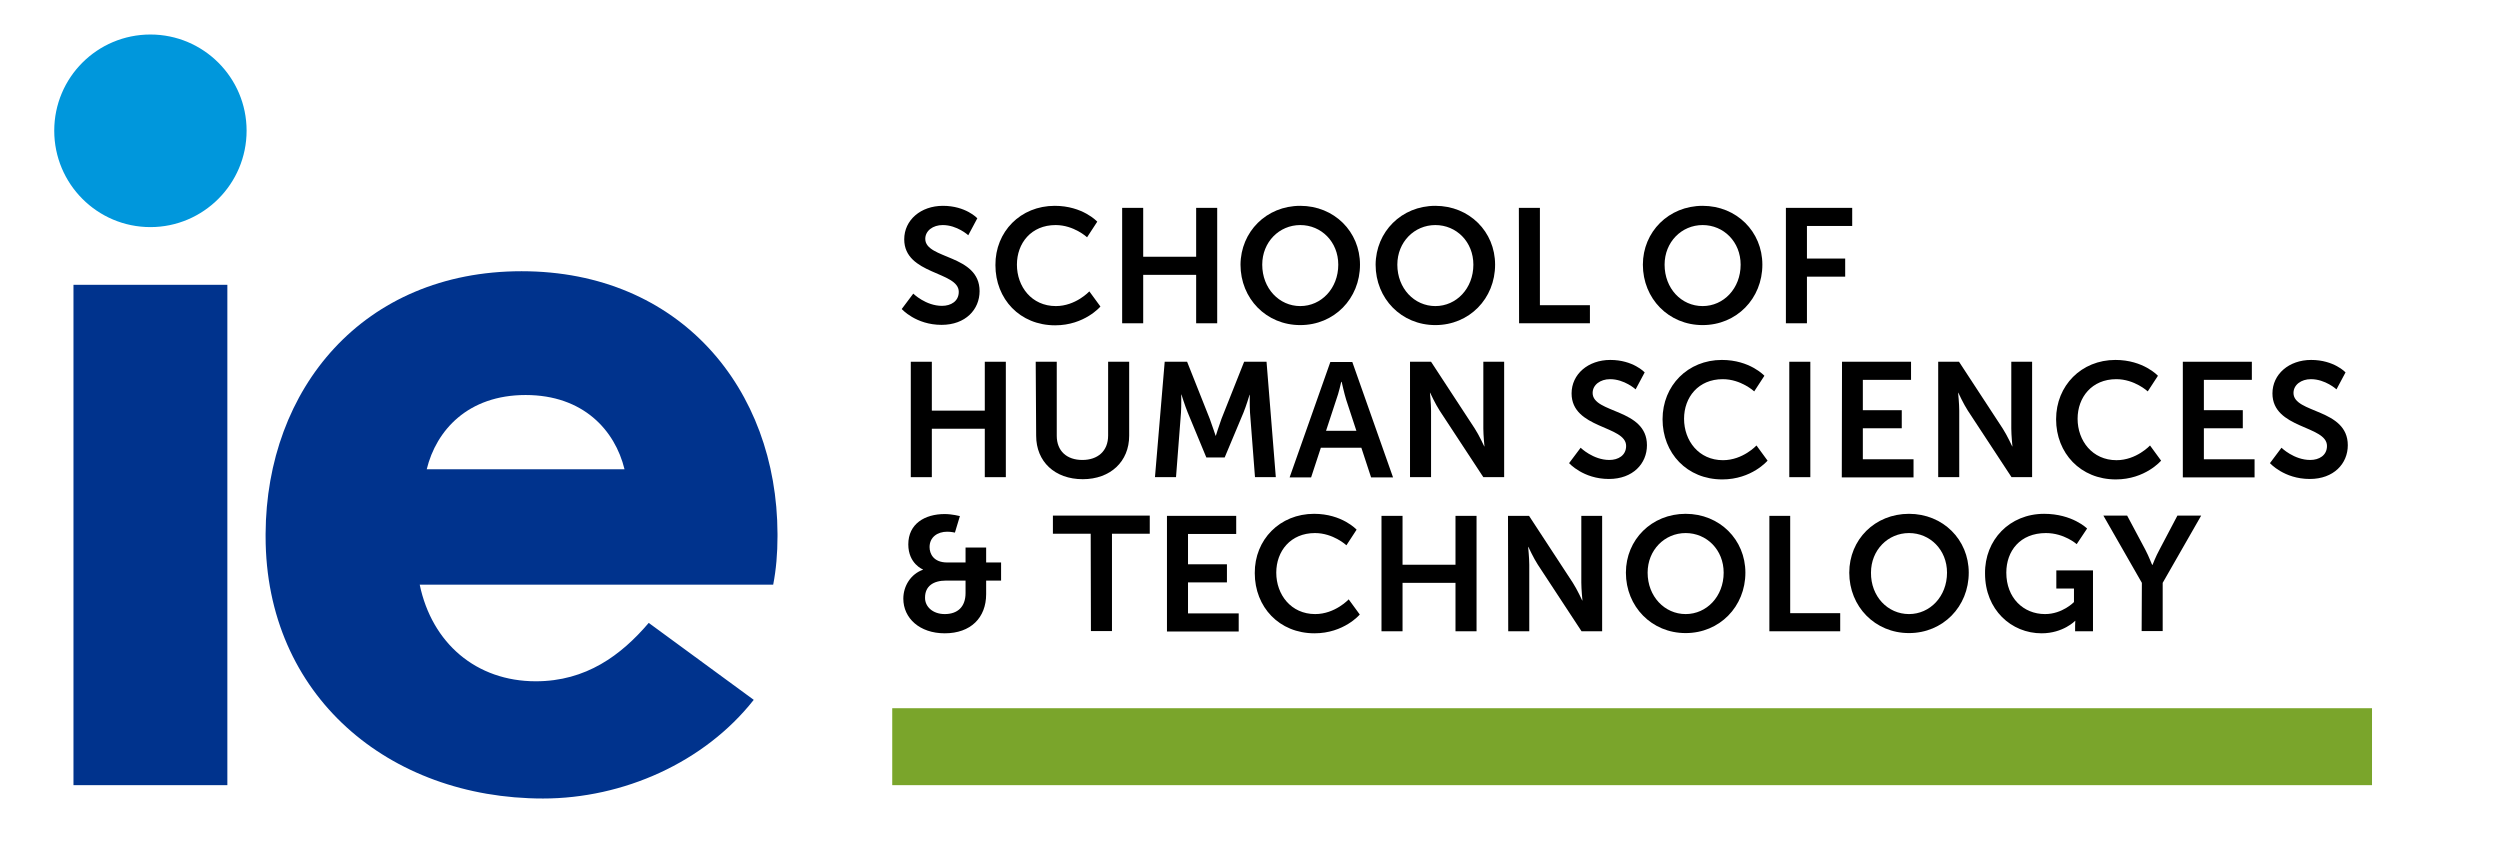 <svg width="507" height="174" viewBox="0 0 507 174" fill="none" xmlns="http://www.w3.org/2000/svg">
<path d="M481.045 143.626H180.945V159.23H481.045V143.626Z" fill="#7AA52B"/>
<path d="M30.505 7C41.244 7 50.01 15.72 50.01 26.505C50.01 37.29 41.244 46.056 30.505 46.056C19.72 46.056 11 37.29 11 26.505C11 15.72 19.72 7 30.505 7Z" fill="#0097DC"/>
<path d="M46.108 57.759H14.901V159.23H46.108V57.759Z" fill="#00338D"/>
<path d="M157.676 108.793V108.242C157.585 78.824 137.896 55.005 105.771 55.005C73.645 55.005 54.002 78.824 53.864 108.242V108.793C53.864 141.102 78.877 161.938 110.13 161.938C126.377 161.938 142.853 154.641 152.858 141.928L131.563 126.324C125.964 132.887 118.85 138.165 108.662 138.165C96.592 138.165 87.597 130.455 85.118 118.568H156.805C157.401 115.493 157.676 112.235 157.676 108.793ZM106.597 95.162H86.541C88.469 87.269 94.894 80.109 106.597 80.109C118.3 80.109 124.725 87.269 126.652 95.162H106.597Z" fill="#00338D"/>
<path d="M185.213 59.548C185.213 59.548 187.737 62.027 191.041 62.027C192.831 62.027 194.438 61.109 194.438 59.181C194.438 55.005 183.377 55.739 183.377 48.534C183.377 44.633 186.727 41.742 191.225 41.742C195.86 41.742 198.201 44.266 198.201 44.266L196.365 47.708C196.365 47.708 194.116 45.643 191.179 45.643C189.206 45.643 187.645 46.79 187.645 48.442C187.645 52.619 198.66 51.563 198.66 59.044C198.66 62.761 195.814 65.882 190.95 65.882C185.718 65.882 182.872 62.669 182.872 62.669L185.213 59.548Z" fill="black"/>
<path d="M213.897 41.742C219.587 41.742 222.525 44.954 222.525 44.954L220.459 48.121C220.459 48.121 217.798 45.643 214.08 45.643C209.124 45.643 206.232 49.314 206.232 53.674C206.232 58.126 209.215 62.073 214.126 62.073C218.165 62.073 220.918 59.09 220.918 59.09L223.167 62.164C223.167 62.164 219.955 65.974 213.988 65.974C206.829 65.974 201.872 60.65 201.872 53.766C201.826 46.974 206.967 41.742 213.897 41.742Z" fill="black"/>
<path d="M227.573 42.155H231.841V52.068H242.58V42.155H246.848V65.561H242.58V55.739H231.841V65.561H227.573V42.155Z" fill="black"/>
<path d="M263.691 41.742C270.576 41.742 275.807 46.974 275.807 53.674C275.807 60.558 270.576 65.928 263.691 65.928C256.807 65.928 251.575 60.558 251.575 53.674C251.621 47.02 256.807 41.742 263.691 41.742ZM263.691 62.073C267.96 62.073 271.402 58.493 271.402 53.674C271.402 49.039 267.96 45.643 263.691 45.643C259.423 45.643 255.981 49.085 255.981 53.674C255.981 58.493 259.423 62.073 263.691 62.073Z" fill="black"/>
<path d="M291.09 41.742C297.974 41.742 303.206 46.974 303.206 53.674C303.206 60.558 297.974 65.928 291.09 65.928C284.206 65.928 278.974 60.558 278.974 53.674C279.02 47.02 284.206 41.742 291.09 41.742ZM291.09 62.073C295.358 62.073 298.8 58.493 298.8 53.674C298.8 49.039 295.358 45.643 291.09 45.643C286.822 45.643 283.38 49.085 283.38 53.674C283.38 58.493 286.822 62.073 291.09 62.073Z" fill="black"/>
<path d="M308.025 42.155H312.293V61.889H322.436V65.561H308.071L308.025 42.155Z" fill="black"/>
<path d="M345.291 41.742C352.175 41.742 357.407 46.974 357.407 53.674C357.407 60.558 352.175 65.928 345.291 65.928C338.406 65.928 333.175 60.558 333.175 53.674C333.175 47.02 338.406 41.742 345.291 41.742ZM345.291 62.073C349.559 62.073 353.001 58.493 353.001 53.674C353.001 49.039 349.559 45.643 345.291 45.643C341.022 45.643 337.58 49.085 337.58 53.674C337.58 58.493 340.977 62.073 345.291 62.073Z" fill="black"/>
<path d="M362.18 42.155H375.627V45.826H366.448V52.435H374.204V56.106H366.448V65.561H362.18V42.155Z" fill="black"/>
<path d="M184.708 73.363H188.976V83.276H199.715V73.363H203.983V96.769H199.715V86.947H188.976V96.769H184.708V73.363Z" fill="black"/>
<path d="M210.042 73.363H214.31V88.37C214.31 91.491 216.375 93.281 219.496 93.281C222.616 93.281 224.728 91.491 224.728 88.324V73.363H228.996V88.37C228.996 93.602 225.186 97.181 219.587 97.181C213.897 97.181 210.133 93.602 210.133 88.37L210.042 73.363Z" fill="black"/>
<path d="M236.201 73.363H240.744L245.334 84.928C245.838 86.305 246.527 88.37 246.527 88.37H246.573C246.573 88.37 247.215 86.305 247.72 84.928L252.31 73.363H256.853L258.735 96.769H254.512L253.503 83.689C253.411 82.128 253.457 80.063 253.457 80.063H253.411C253.411 80.063 252.723 82.358 252.172 83.689L248.363 92.776H244.645L240.882 83.689C240.331 82.358 239.597 80.017 239.597 80.017H239.551C239.551 80.017 239.597 82.128 239.505 83.689L238.495 96.769H234.227L236.201 73.363Z" fill="black"/>
<path d="M276.083 90.802H267.868L265.894 96.814H261.534L269.795 73.408H274.247L282.508 96.814H278.056L276.083 90.802ZM271.998 77.447C271.998 77.447 271.493 79.742 270.988 81.073L268.923 87.36H275.073L273.008 81.073C272.595 79.742 272.09 77.447 272.09 77.447H271.998Z" fill="black"/>
<path d="M285.95 73.363H290.218L299.076 86.901C299.948 88.232 301.003 90.527 301.003 90.527H301.049C301.049 90.527 300.82 88.278 300.82 86.901V73.363H305.042V96.769H300.82L291.962 83.276C291.09 81.945 290.034 79.65 290.034 79.65H289.989C289.989 79.65 290.218 81.899 290.218 83.276V96.769H285.95V73.363Z" fill="black"/>
<path d="M320.554 90.802C320.554 90.802 323.078 93.281 326.382 93.281C328.172 93.281 329.778 92.363 329.778 90.435C329.778 86.259 318.718 86.993 318.718 79.788C318.718 75.887 322.068 72.995 326.566 72.995C331.201 72.995 333.542 75.52 333.542 75.52L331.706 78.962C331.706 78.962 329.457 76.896 326.52 76.896C324.546 76.896 322.986 78.044 322.986 79.696C322.986 83.872 334.001 82.817 334.001 90.297C334.001 94.015 331.155 97.136 326.29 97.136C321.059 97.136 318.213 93.923 318.213 93.923L320.554 90.802Z" fill="black"/>
<path d="M349.192 72.995C354.883 72.995 357.82 76.208 357.82 76.208L355.755 79.375C355.755 79.375 353.093 76.896 349.375 76.896C344.419 76.896 341.527 80.568 341.527 84.928C341.527 89.379 344.511 93.326 349.421 93.326C353.46 93.326 356.213 90.343 356.213 90.343L358.462 93.418C358.462 93.418 355.25 97.227 349.283 97.227C342.124 97.227 337.167 91.904 337.167 85.02C337.167 78.181 342.308 72.995 349.192 72.995Z" fill="black"/>
<path d="M362.868 73.363H367.136V96.769H362.868V73.363Z" fill="black"/>
<path d="M373.561 73.363H387.559V77.034H377.784V83.184H385.677V86.855H377.784V93.143H388.064V96.814H373.515L373.561 73.363Z" fill="black"/>
<path d="M393.02 73.363H397.288L406.146 86.901C407.018 88.232 408.073 90.527 408.073 90.527H408.119C408.119 90.527 407.89 88.278 407.89 86.901V73.363H412.112V96.769H407.936L399.078 83.276C398.206 81.945 397.151 79.65 397.151 79.65H397.105C397.105 79.65 397.334 81.899 397.334 83.276V96.769H393.066V73.363H393.02Z" fill="black"/>
<path d="M429.001 72.995C434.692 72.995 437.629 76.208 437.629 76.208L435.564 79.375C435.564 79.375 432.902 76.896 429.185 76.896C424.228 76.896 421.337 80.568 421.337 84.928C421.337 89.379 424.32 93.326 429.231 93.326C433.269 93.326 436.023 90.343 436.023 90.343L438.272 93.418C438.272 93.418 435.059 97.227 429.093 97.227C421.934 97.227 416.977 91.904 416.977 85.02C416.977 78.181 422.117 72.995 429.001 72.995Z" fill="black"/>
<path d="M442.677 73.363H456.675V77.034H446.946V83.184H454.839V86.855H446.946V93.143H457.226V96.814H442.677V73.363Z" fill="black"/>
<path d="M462.687 90.802C462.687 90.802 465.211 93.281 468.516 93.281C470.306 93.281 471.912 92.363 471.912 90.435C471.912 86.259 460.852 86.993 460.852 79.788C460.852 75.887 464.202 72.995 468.699 72.995C473.335 72.995 475.675 75.52 475.675 75.52L473.839 78.962C473.839 78.962 471.591 76.896 468.653 76.896C466.68 76.896 465.12 78.044 465.12 79.696C465.12 83.872 476.134 82.817 476.134 90.297C476.134 94.015 473.289 97.136 468.424 97.136C463.192 97.136 460.347 93.923 460.347 93.923L462.687 90.802Z" fill="black"/>
<path d="M187.186 115.539V115.493C187.186 115.493 184.203 114.346 184.203 110.399C184.203 106.223 187.554 104.249 191.592 104.249C193.061 104.249 194.667 104.662 194.667 104.662L193.657 108.012C193.657 108.012 192.877 107.829 192.097 107.829C190.124 107.829 188.517 108.93 188.517 110.95C188.517 112.281 189.298 114.07 192.097 114.07H195.814V111.041H199.991V114.07H203.02V117.742H199.991V120.496C199.991 125.269 196.87 128.435 191.592 128.435C186.498 128.435 183.194 125.36 183.194 121.413C183.194 118.843 184.708 116.411 187.186 115.539ZM191.592 124.534C194.208 124.534 195.814 123.066 195.814 120.266V117.742H191.868C189.252 117.742 187.599 118.889 187.599 121.184C187.554 123.02 189.16 124.534 191.592 124.534Z" fill="black"/>
<path d="M221.194 108.242H213.529V104.57H233.172V108.242H225.508V127.976H221.239L221.194 108.242Z" fill="black"/>
<path d="M236.706 104.616H250.703V108.288H240.928V114.438H248.822V118.109H240.928V124.397H251.208V128.068H236.66V104.616H236.706Z" fill="black"/>
<path d="M266.491 104.203C272.182 104.203 275.119 107.416 275.119 107.416L273.054 110.583C273.054 110.583 270.392 108.104 266.674 108.104C261.718 108.104 258.827 111.776 258.827 116.136C258.827 120.587 261.81 124.534 266.72 124.534C270.759 124.534 273.513 121.551 273.513 121.551L275.761 124.626C275.761 124.626 272.549 128.435 266.583 128.435C259.423 128.435 254.467 123.112 254.467 116.228C254.421 109.435 259.561 104.203 266.491 104.203Z" fill="black"/>
<path d="M280.167 104.616H284.435V114.529H295.175V104.616H299.443V128.022H295.175V118.201H284.435V128.022H280.167V104.616Z" fill="black"/>
<path d="M305.822 104.616H310.09L318.947 118.155C319.819 119.486 320.875 121.781 320.875 121.781H320.921C320.921 121.781 320.691 119.532 320.691 118.155V104.616H324.914V128.022H320.737L311.88 114.529C311.008 113.198 309.952 110.904 309.952 110.904H309.906C309.906 110.904 310.136 113.153 310.136 114.529V128.022H305.868L305.822 104.616Z" fill="black"/>
<path d="M341.849 104.203C348.733 104.203 353.965 109.435 353.965 116.136C353.965 123.02 348.733 128.389 341.849 128.389C334.965 128.389 329.733 123.02 329.733 116.136C329.733 109.435 334.965 104.203 341.849 104.203ZM341.849 124.534C346.117 124.534 349.559 120.955 349.559 116.136C349.559 111.5 346.117 108.104 341.849 108.104C337.581 108.104 334.138 111.546 334.138 116.136C334.138 120.955 337.581 124.534 341.849 124.534Z" fill="black"/>
<path d="M358.783 104.616H363.052V124.351H373.194V128.022H358.829V104.616H358.783Z" fill="black"/>
<path d="M387.146 104.203C394.03 104.203 399.262 109.435 399.262 116.136C399.262 123.02 394.03 128.389 387.146 128.389C380.262 128.389 375.03 123.02 375.03 116.136C375.03 109.435 380.216 104.203 387.146 104.203ZM387.146 124.534C391.414 124.534 394.856 120.955 394.856 116.136C394.856 111.5 391.414 108.104 387.146 108.104C382.878 108.104 379.436 111.546 379.436 116.136C379.39 120.955 382.832 124.534 387.146 124.534Z" fill="black"/>
<path d="M414.544 104.203C420.281 104.203 423.264 107.186 423.264 107.186L421.153 110.353C421.153 110.353 418.629 108.104 414.912 108.104C409.68 108.104 406.88 111.73 406.88 116.136C406.88 121.23 410.322 124.534 414.728 124.534C418.262 124.534 420.602 122.102 420.602 122.102V119.348H417.023V115.677H424.458V128.022H420.832V126.921C420.832 126.416 420.878 125.911 420.878 125.911H420.832C420.832 125.911 418.4 128.435 414.04 128.435C407.89 128.435 402.566 123.662 402.566 116.319C402.474 109.481 407.569 104.203 414.544 104.203Z" fill="black"/>
<path d="M434.371 118.201L426.569 104.57H431.388L435.059 111.455C435.839 112.923 436.436 114.621 436.482 114.575H436.528C436.528 114.575 437.17 112.877 437.951 111.455L441.576 104.57H446.395L438.593 118.201V127.976H434.325L434.371 118.201Z" fill="black"/>
</svg>
